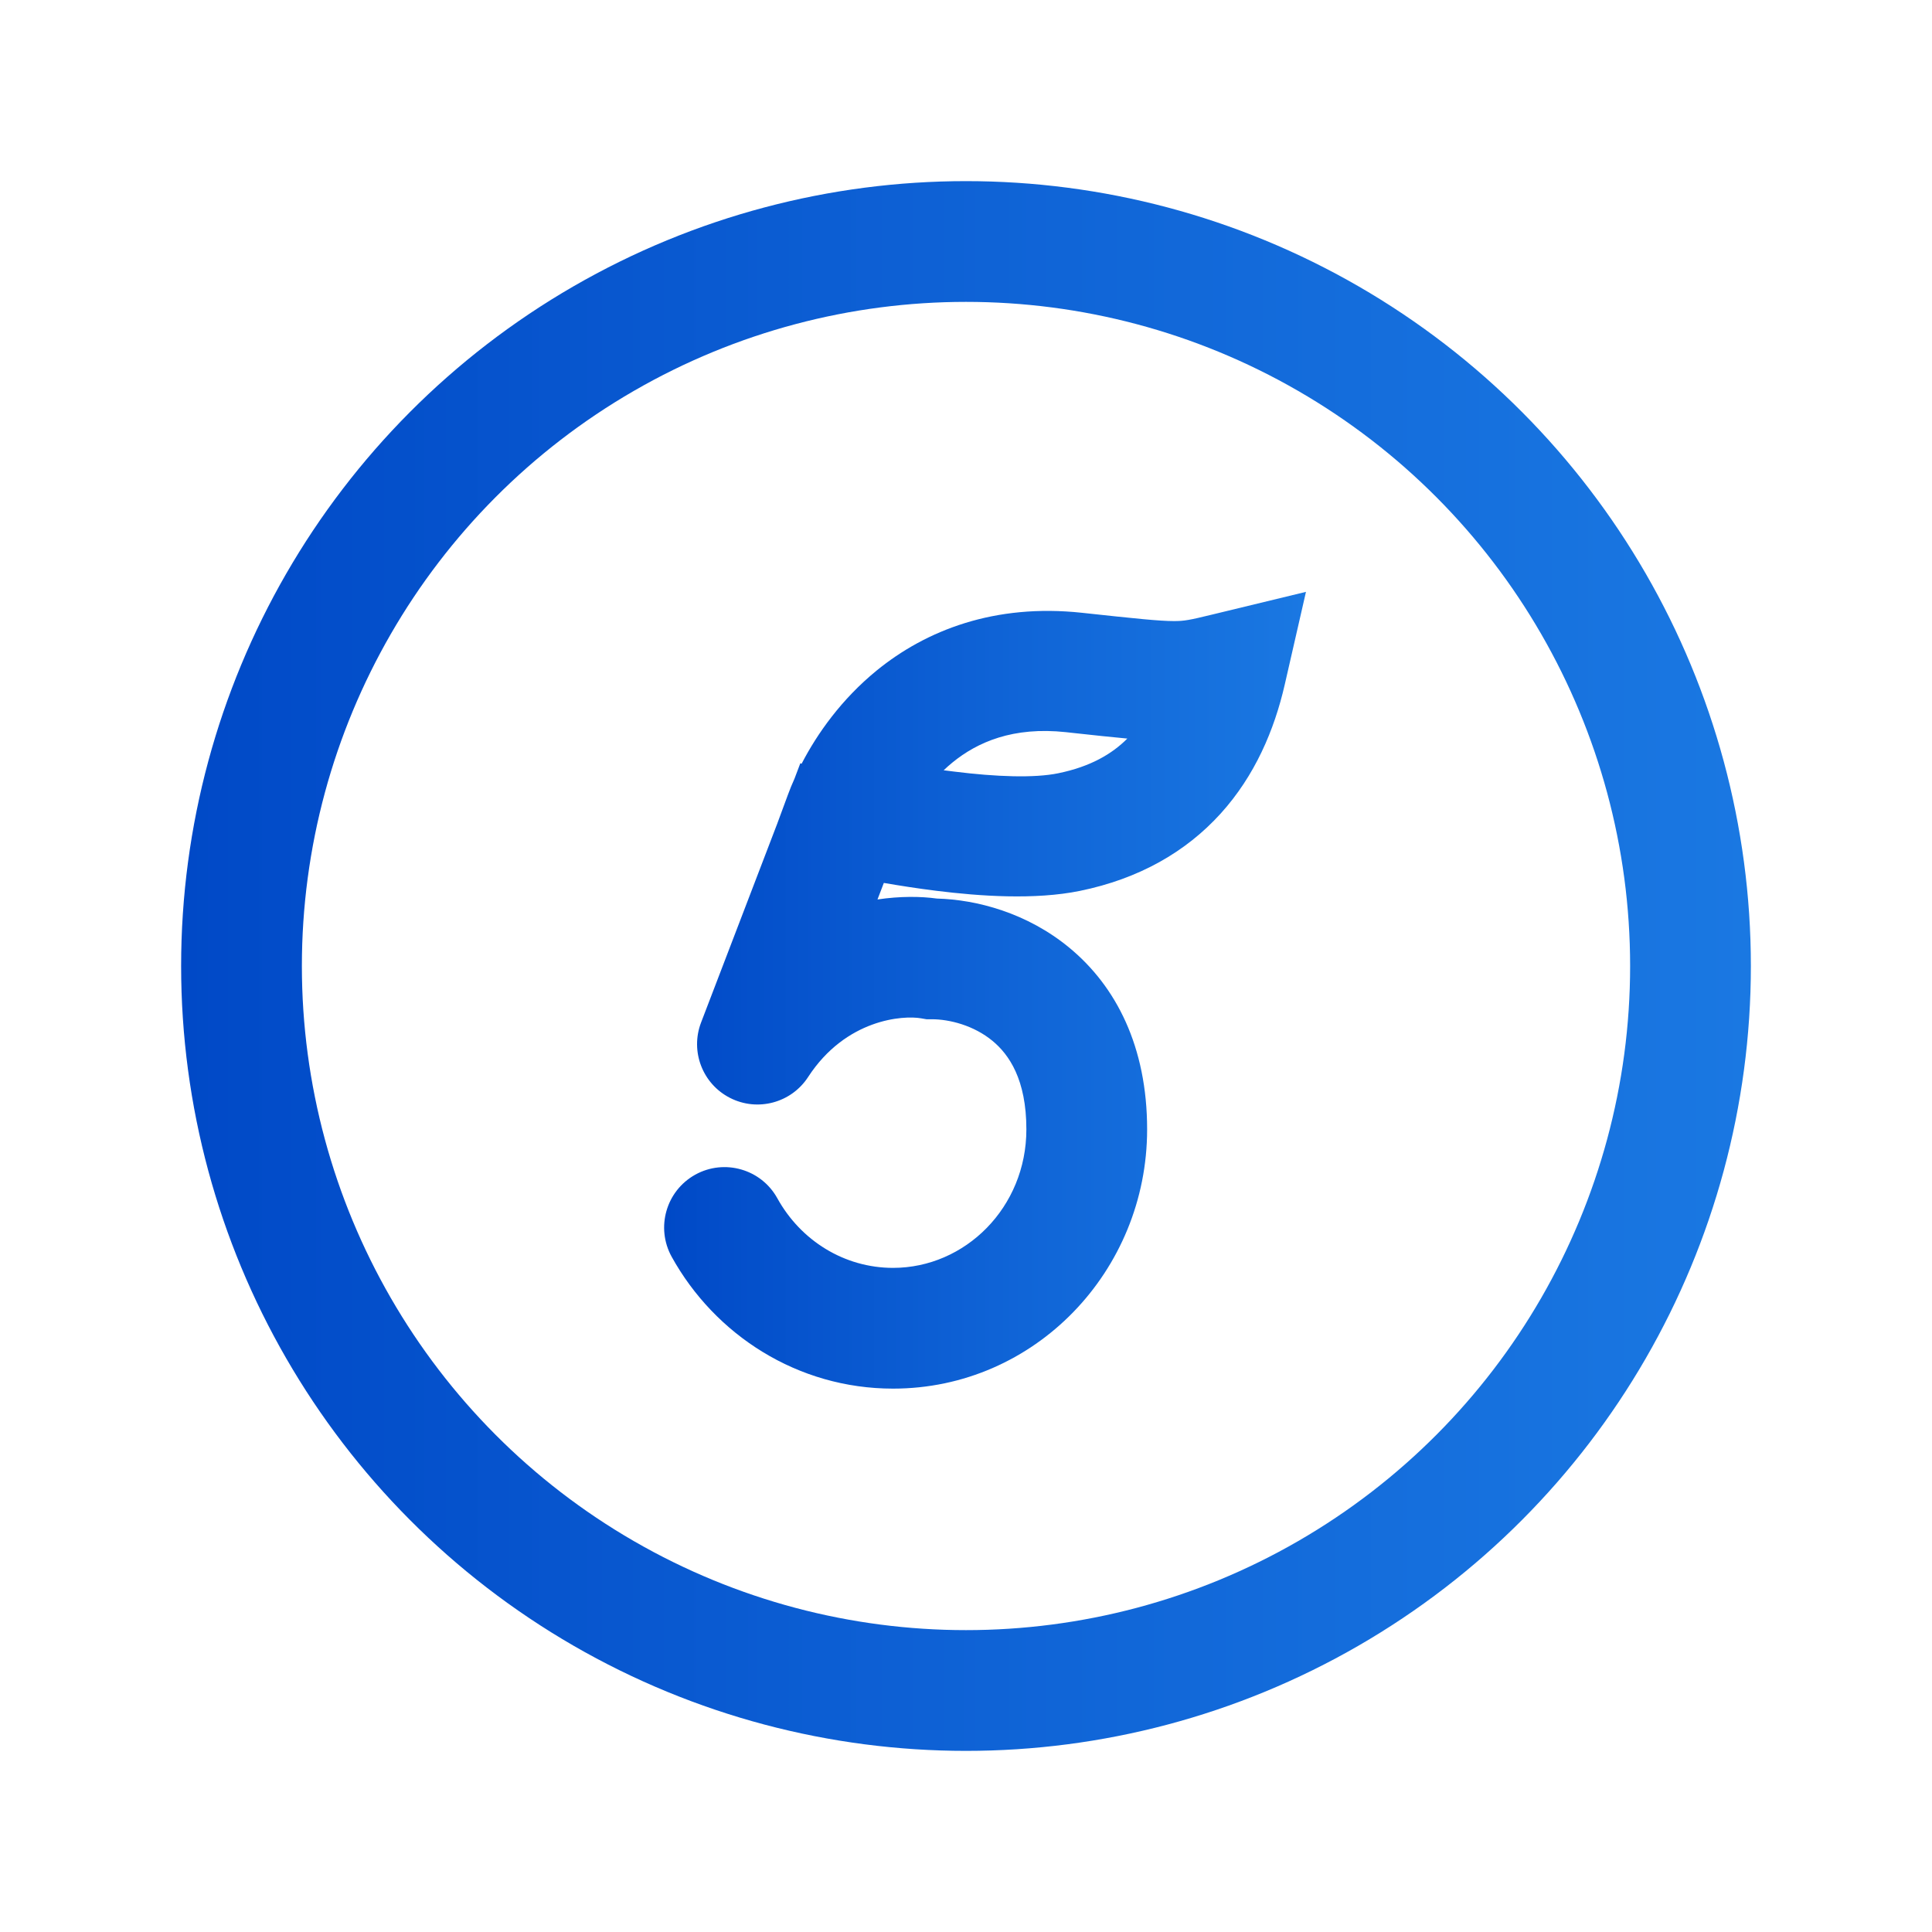 <svg width="32" height="32" viewBox="0 0 32 32" fill="none" xmlns="http://www.w3.org/2000/svg">
<circle cx="16" cy="16" r="12" stroke="url(#paint0_linear_727:46927)" stroke-width="2"/>
<path fill-rule="evenodd" clip-rule="evenodd" d="M21.279 11.341L21.631 9.803L20.082 10.178C19.699 10.271 19.619 10.287 19.442 10.287C19.197 10.286 18.829 10.248 17.924 10.15C16.473 9.993 15.337 10.44 14.519 11.107C13.939 11.581 13.537 12.148 13.277 12.65L13.256 12.642L13.159 12.898C13.117 12.99 13.082 13.078 13.051 13.162L12.871 13.649L11.612 16.936C11.429 17.414 11.636 17.953 12.092 18.185C12.547 18.417 13.105 18.268 13.384 17.84C14.011 16.875 14.962 16.814 15.258 16.867L15.345 16.882H15.433C15.727 16.882 16.13 16.984 16.44 17.241C16.713 17.467 17 17.88 17 18.706C17 19.998 15.987 21 14.792 21C13.983 21 13.262 20.547 12.875 19.847C12.608 19.364 11.999 19.189 11.516 19.456C11.033 19.724 10.858 20.332 11.125 20.816C11.841 22.109 13.208 23 14.792 23C17.141 23 19 21.052 19 18.706C19 17.335 18.485 16.337 17.715 15.7C17.013 15.119 16.175 14.9 15.518 14.883C15.251 14.846 14.91 14.842 14.534 14.898L14.639 14.624C14.902 14.669 15.198 14.716 15.506 14.754C16.226 14.844 17.14 14.908 17.886 14.756C18.864 14.556 19.642 14.111 20.219 13.474C20.785 12.848 21.106 12.094 21.279 11.341ZM17.657 12.127L17.747 12.137L17.747 12.137C18.115 12.177 18.418 12.21 18.672 12.233C18.418 12.488 18.06 12.699 17.526 12.808C17.13 12.889 16.5 12.867 15.805 12.78C15.746 12.773 15.688 12.765 15.63 12.758C15.677 12.713 15.725 12.671 15.776 12.629C16.188 12.293 16.778 12.032 17.657 12.127Z" fill="url(#paint1_linear_727:46927)"/>
<defs>
<linearGradient id="paint0_linear_727:46927" x1="29" y1="15.097" x2="3" y2="15.097" gradientUnits="userSpaceOnUse">
<stop stop-color="#1A78E2"/>
<stop offset="0.484" stop-color="#0F63D6"/>
<stop offset="1" stop-color="#0049C7"/>
</linearGradient>
<linearGradient id="paint1_linear_727:46927" x1="21.631" y1="15.943" x2="11" y2="15.943" gradientUnits="userSpaceOnUse">
<stop stop-color="#1A78E2"/>
<stop offset="0.484" stop-color="#0F63D6"/>
<stop offset="1" stop-color="#0049C7"/>
</linearGradient>
</defs>
</svg>

